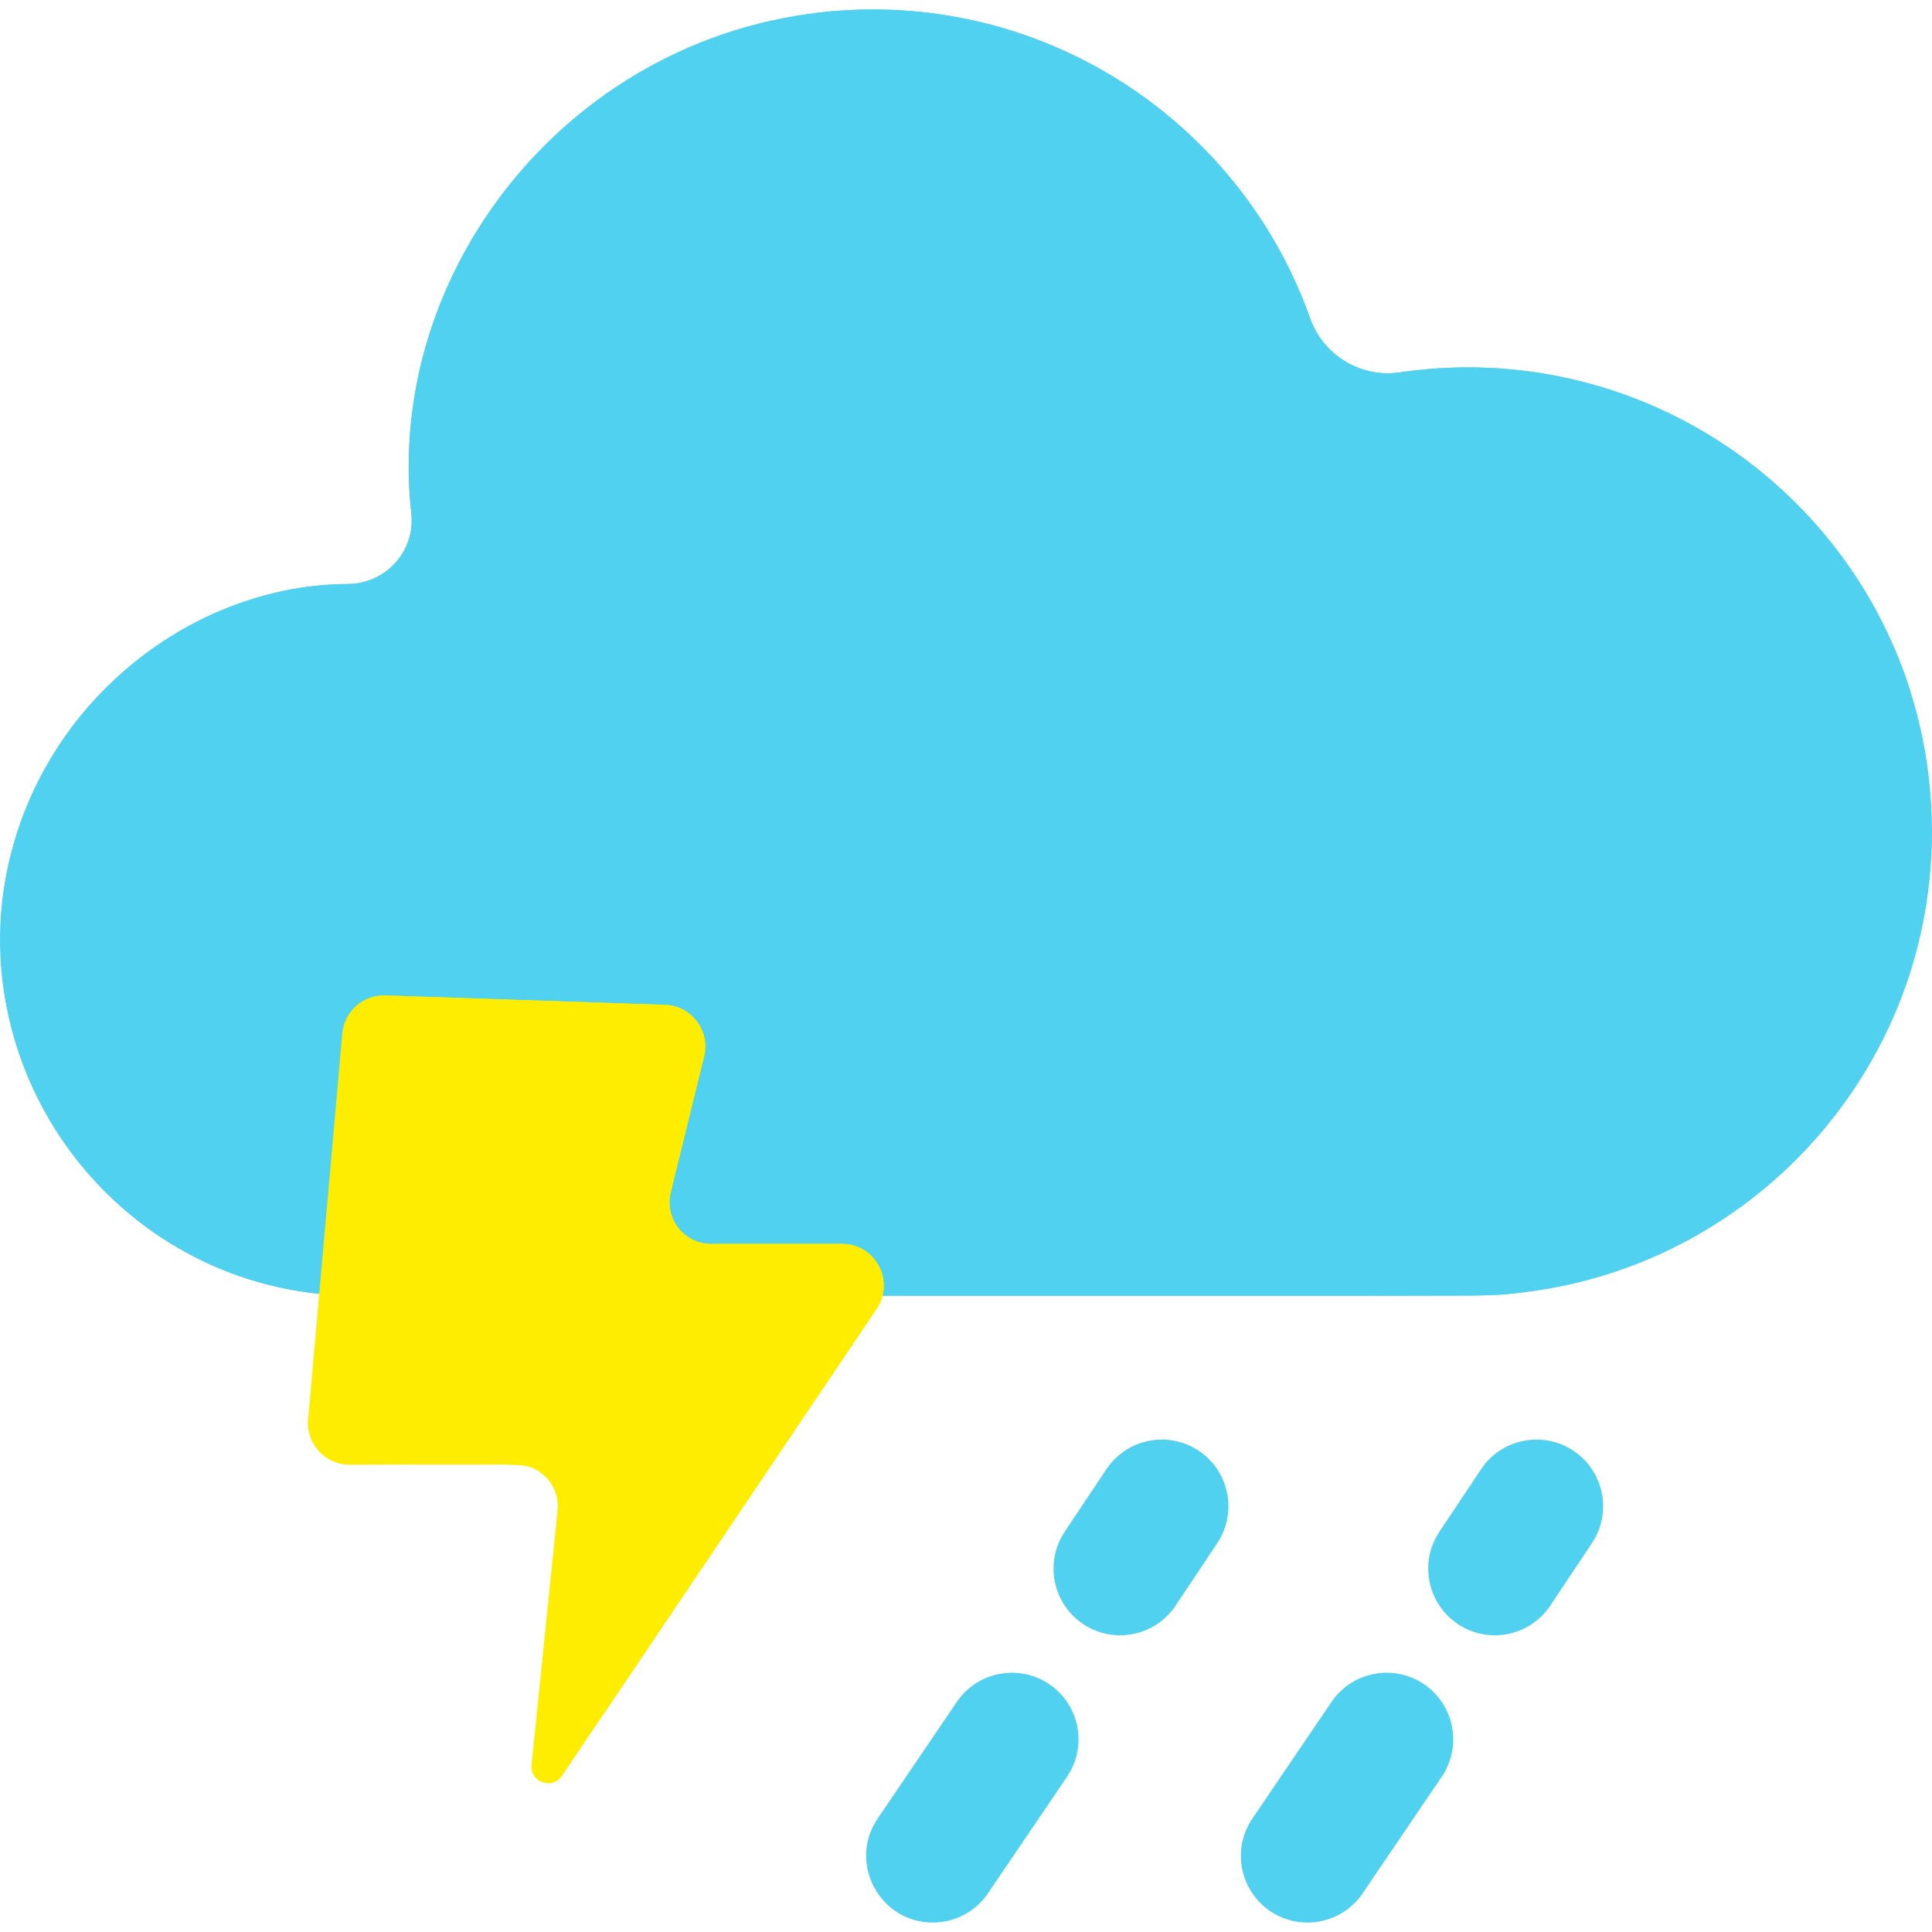 <?xml version="1.0"?>
<svg xmlns="http://www.w3.org/2000/svg" id="Layer_1" enable-background="new 0 0 464.049 464.049" height="512px" viewBox="0 0 464.049 464.049" width="512px" class=""><g><path d="m464.015 202.786c-1.615 60.16-50.891 108.429-111.448 108.429h-266.955c-48.033 0-86.81-39.609-85.444-87.953 1.33-47.216 41.252-82.984 83.63-82.984 9.033-.199 16.015-8.014 14.996-16.997-6.925-61.475 43.235-121.002 110.803-121.002 48.518 0 89.792 30.987 105.112 74.249 3.131 8.871 12.151 14.301 21.457 12.922 68.37-9.995 129.553 43.502 127.849 113.336z" fill="#83f8fb" data-original="#83F8FB" class="" style="fill:#50D1EF" data-old_color="#83f8fb"/><path d="m458.446 164.754c2.672 8.093-8.273 13.496-13.196 6.54-27.558-38.938-75.445-61.23-125.957-53.827-10.996 1.64-21.507-4.908-25.234-15.382-15.588-43.719-53.155-75.554-97.87-84.358-8.306-1.635-7.95-13.733.459-14.705 52.726-6.096 100.923 25.412 117.986 73.307 3.181 8.933 12.151 14.512 21.532 13.12 54.514-7.968 105.506 24.502 122.28 75.305z" fill="#bbfbff" data-original="#BBFBFF" class="" style="fill:#50D1EF" data-old_color="#bbfbff"/><path d="m363.587 310.681c-7.14.757 7.137.534-277.975.534-58.998 0-99.183-58.188-81.344-111.697 12.355-37.064 47.048-59.24 79.53-59.24 9.033-.199 16.015-8.014 14.996-16.997-1.801-15.984.526-32.243 5.723-46.866 5.471-15.394 28.501-7.84 24.199 7.92-1.998 7.319-2.289 11.855-4.525 25.08-3.969 23.467 9.262 32.683 3.292 43.424-7.265 13.07-28.811 2.329-46.592 15.427-19.057 14.037-26.297 49.937-12.425 74.651 15.036 26.786 49.115 30.261 66.633 31.931 0 0 226.768.025 226.773.025 22.799 0 24.39 33.547 1.715 35.808z" fill="#6ff3fa" data-original="#6FF3FA" class="" style="fill:#50D1EF" data-old_color="#6ff3fa"/><path d="m92.514 239.098 67.224 2.266c6.347.214 10.889 6.213 9.374 12.38l-8.019 32.65c-1.548 6.301 3.223 12.385 9.711 12.385h31.452c8.009 0 12.771 8.941 8.296 15.584-19.599 29.09-57.026 84.638-75.589 112.188-2.325 3.45-7.713 1.492-7.289-2.647l6.25-61.108c.603-5.894-4.023-11.017-9.948-11.017h-40.001c-5.87 0-10.477-5.038-9.961-10.885 3.233-36.588 2.112-23.908 8.202-92.676.468-5.291 4.991-9.299 10.298-9.12z" fill="#ffe773" data-original="#FFE773" class="active-path" style="fill:#FFED00" data-old_color="#ffe773"/><path d="m133.922 352.459c-.18 1.762-2.256 2.688-3.628 1.567-3.668-2.997-3.084-2.247-46.322-2.247-5.726 0-10.482-4.854-9.951-10.989.155-1.789 2.254-2.718 3.646-1.583 3.671 2.993 3.1 2.243 46.316 2.243 5.919-.001 10.549 5.119 9.939 11.009z" fill="#fada86" data-original="#FADA86" class="" style="fill:#FFED00" data-old_color="#fada86"/><g fill="#83f8fb"><path d="m260.177 390.091c-7.353-4.902-9.34-14.835-4.438-22.188l10-15c4.901-7.353 14.836-9.34 22.188-4.438 7.353 4.902 9.34 14.835 4.438 22.188l-10 15c-4.904 7.356-14.84 9.338-22.188 4.438z" data-original="#83F8FB" class="" style="fill:#50D1EF" data-old_color="#83F8FB"/><path d="m224.037 461.78c-12.708 0-20.464-14.317-13.225-24.985l19-28c4.963-7.312 14.914-9.217 22.224-4.256 7.312 4.962 9.217 14.912 4.255 22.223l-19 28c-3.094 4.561-8.129 7.018-13.254 7.018z" data-original="#83F8FB" class="" style="fill:#50D1EF" data-old_color="#83F8FB"/><path d="m350.177 390.091c-7.353-4.902-9.34-14.835-4.438-22.188l10-15c4.902-7.353 14.837-9.34 22.188-4.438 7.353 4.902 9.34 14.835 4.438 22.188l-10 15c-4.904 7.356-14.84 9.338-22.188 4.438z" data-original="#83F8FB" class="" style="fill:#50D1EF" data-old_color="#83F8FB"/><path d="m305.067 459.018c-7.312-4.962-9.217-14.912-4.255-22.223l19-28c4.961-7.312 14.912-9.217 22.224-4.256s9.217 14.912 4.255 22.223l-19 28c-4.96 7.313-14.912 9.218-22.224 4.256z" data-original="#83F8FB" class="" style="fill:#50D1EF" data-old_color="#83F8FB"/></g><path d="m210.552 314.359c-16.278 24.159-44.847 66.569-64.701 96.033-3.375 5.009-11.19 2.714-11.325-3.325-.061-2.698-3.221 2.727 53.627-81.629 4.54-6.74-.29-15.81-8.41-15.81h-31.9c-6.59 0-11.42-6.17-9.85-12.56l8.13-33.12c1.54-6.26-3.07-12.34-9.51-12.56l-44.65-1.507c-6.918-.233-7.213-11.047.55-10.783l67.23 2.26c6.34.22 10.89 6.22 9.37 12.38l-8.021 32.655c-1.548 6.301 3.223 12.385 9.711 12.385h31.46c7.999.001 12.769 8.941 8.289 15.581z" fill="#ffec8f" data-original="#FFEC8F" class="" style="fill:#FFED00" data-old_color="#ffec8f"/></g> </svg>
